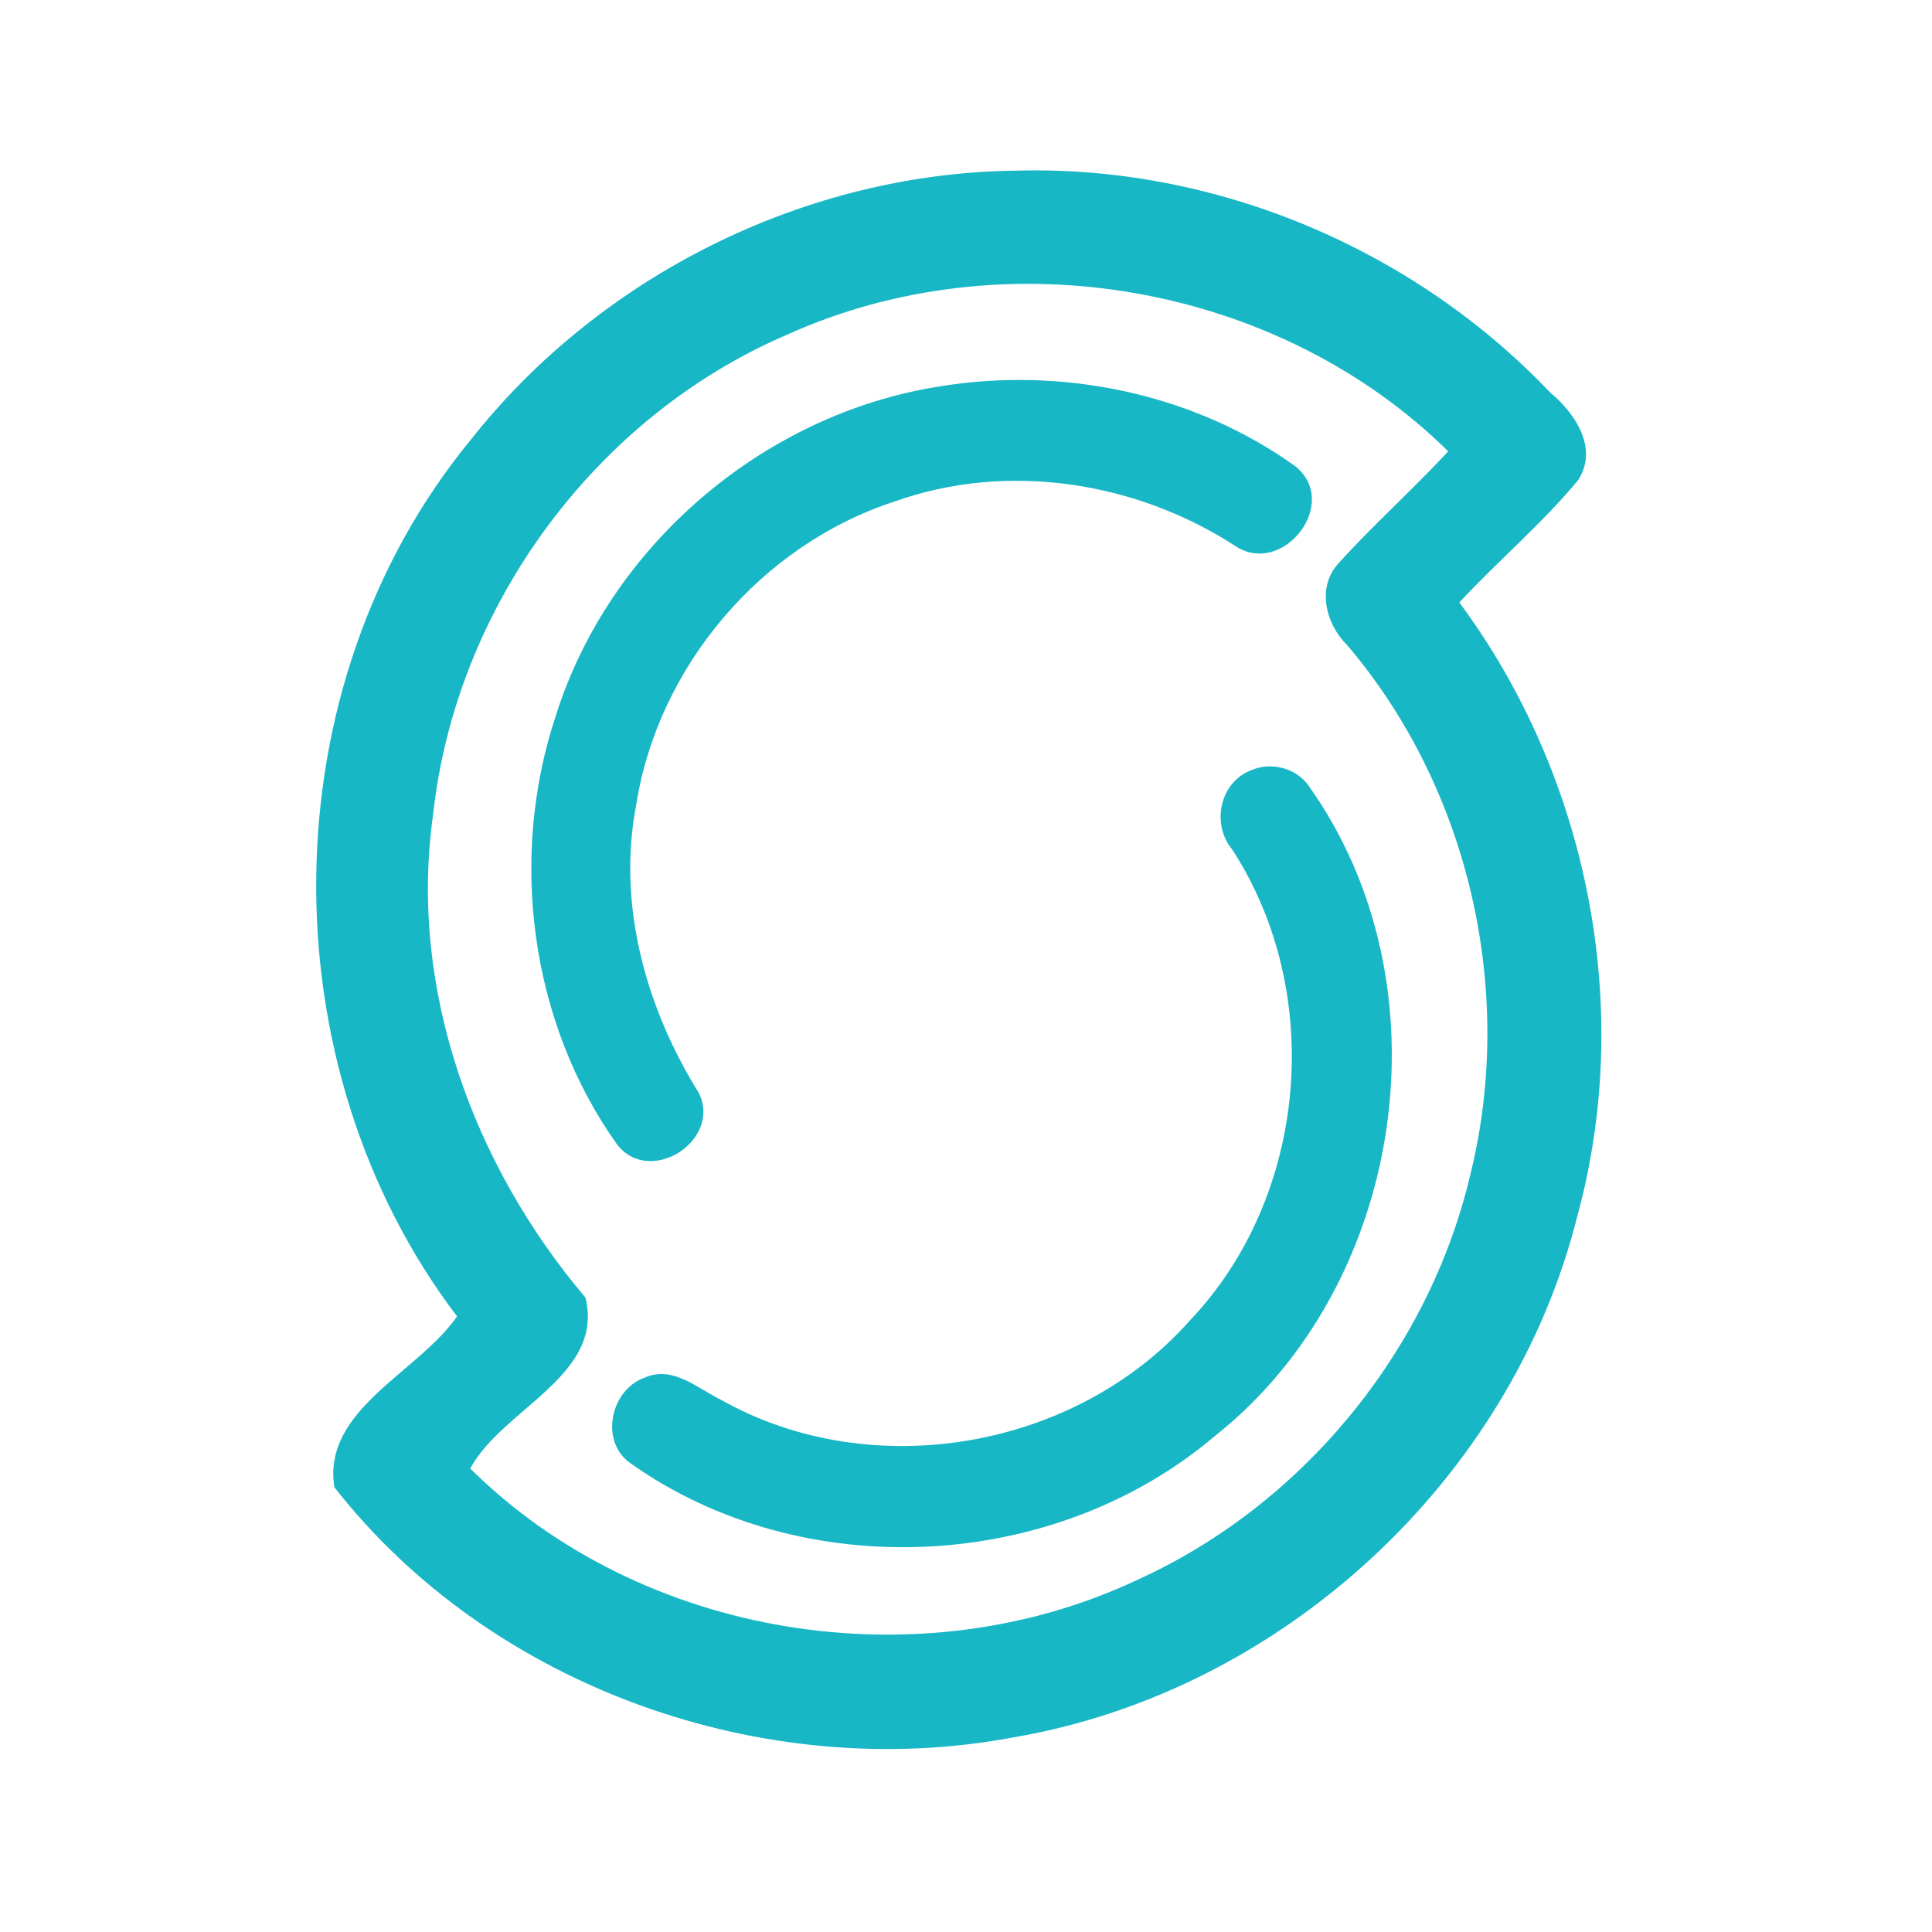 <?xml version="1.0" encoding="UTF-8" ?>
<!DOCTYPE svg PUBLIC "-//W3C//DTD SVG 1.1//EN" "http://www.w3.org/Graphics/SVG/1.1/DTD/svg11.dtd">
<svg width="192pt" height="192pt" viewBox="0 0 192 192" version="1.1" xmlns="http://www.w3.org/2000/svg">
<g id="#18b7c5ff">
<path fill="#18b7c5" opacity="1.00" d=" M 46.74 43.76 C 59.65 27.36 80.11 17.18 101.00 16.96 C 120.75 16.40 140.43 24.69 154.03 38.98 C 156.52 41.05 158.90 44.55 156.82 47.73 C 153.22 52.08 148.86 55.73 145.03 59.87 C 157.80 77.11 162.43 100.11 156.75 120.86 C 150.20 147.07 127.32 168.14 100.70 172.66 C 75.96 177.32 48.77 167.68 33.23 147.80 C 32.00 140.08 41.54 136.43 45.42 130.82 C 26.39 105.76 26.70 68.16 46.74 43.76 M 78.15 33.29 C 59.09 41.49 45.28 60.35 43.04 80.96 C 40.60 98.28 47.04 115.80 58.18 128.95 C 60.11 136.70 49.94 139.98 46.73 145.94 C 63.77 162.82 91.39 167.20 113.02 157.01 C 129.35 149.60 141.88 134.42 146.06 116.98 C 150.66 98.74 146.08 78.43 133.86 64.09 C 131.74 62.00 130.82 58.35 133.03 55.97 C 136.50 52.12 140.40 48.67 143.92 44.85 C 126.97 28.16 99.79 23.48 78.15 33.29 Z" />
<path fill="#18b7c5" opacity="1.00" d=" M 93.33 38.41 C 105.51 36.39 118.61 39.08 128.69 46.31 C 133.32 49.96 127.44 57.46 122.70 54.22 C 112.81 47.83 100.05 45.85 88.87 49.85 C 75.64 54.17 65.41 66.21 63.23 79.95 C 61.31 89.89 64.18 100.16 69.45 108.62 C 71.77 113.36 64.52 117.98 61.29 113.69 C 52.68 101.57 50.55 85.25 55.22 71.17 C 60.52 54.28 75.86 41.15 93.33 38.41 Z" />
<path fill="#18b7c5" opacity="1.00" d=" M 124.43 76.51 C 126.32 75.71 128.74 76.32 129.98 77.99 C 144.15 97.73 139.73 127.68 120.71 142.73 C 104.72 156.29 79.72 157.55 62.60 145.38 C 59.56 143.18 60.69 138.08 64.10 136.89 C 66.91 135.68 69.36 138.01 71.74 139.16 C 86.66 147.53 106.90 144.02 118.24 131.24 C 129.97 118.91 131.72 98.68 122.46 84.43 C 120.34 81.89 121.22 77.66 124.43 76.51 Z" />
</g>
</svg>
